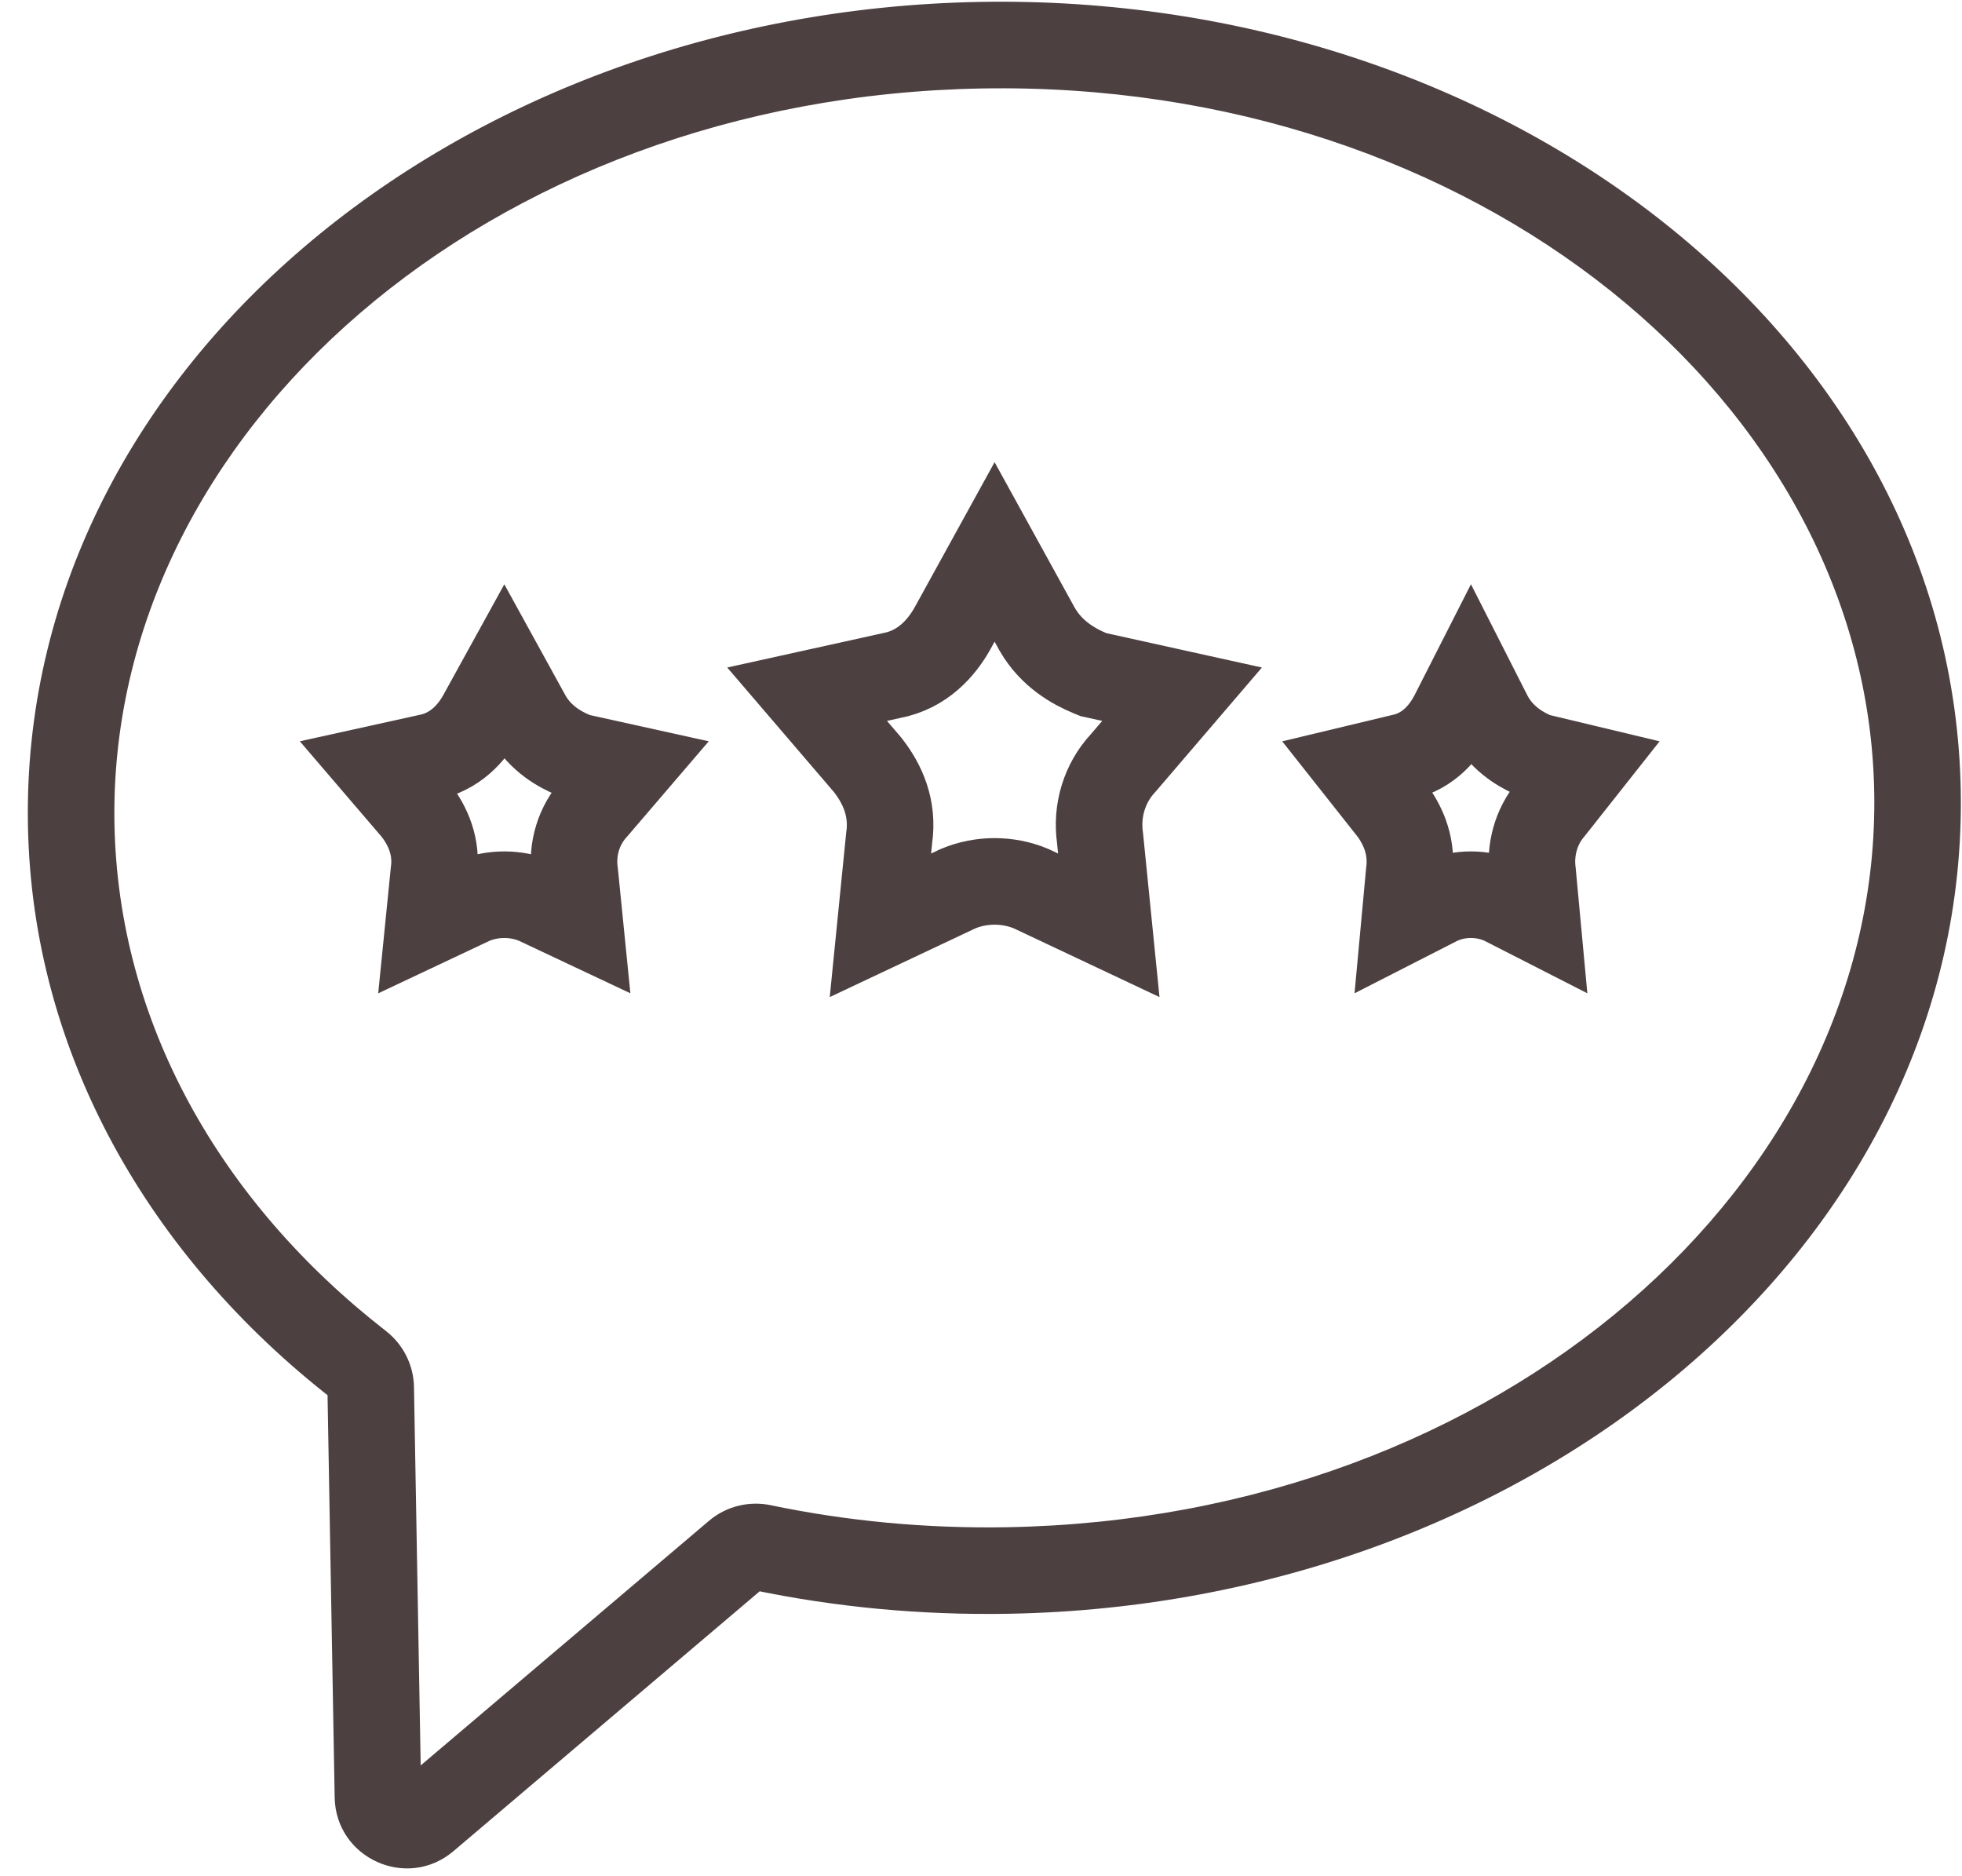 <svg width="68" height="65" viewBox="0 0 68 65" fill="none" xmlns="http://www.w3.org/2000/svg">
<path d="M25.541 53.844L26.512 54.988L25.541 53.844ZM26.406 53.628L26.713 52.159L26.406 53.628ZM13.099 62.259L11.599 62.285L13.099 62.259ZM14.746 63.004L15.716 64.147L14.746 63.004ZM12.451 47.303L13.372 46.119L12.451 47.303ZM12.848 48.088L11.348 48.115L12.848 48.088ZM64.958 27.454C65.197 40.966 52.027 52.619 34.904 52.922L34.957 55.921C53.175 55.599 68.235 43.081 67.957 27.401L64.958 27.454ZM34.022 3.066C51.145 2.763 64.719 13.942 64.958 27.454L67.957 27.401C67.68 11.722 52.186 -0.256 33.968 0.066L34.022 3.066ZM3.967 28.534C3.728 15.022 16.898 3.369 34.022 3.066L33.968 0.066C15.751 0.389 0.69 12.907 0.968 28.587L3.967 28.534ZM13.372 46.119C7.63 41.655 4.089 35.421 3.967 28.534L0.968 28.587C1.108 36.527 5.196 43.563 11.531 48.487L13.372 46.119ZM14.599 62.232L14.348 48.062L11.348 48.115L11.599 62.285L14.599 62.232ZM24.571 52.701L13.775 61.86L15.716 64.147L26.512 54.988L24.571 52.701ZM34.904 52.922C32.07 52.972 29.323 52.704 26.713 52.159L26.1 55.096C28.929 55.687 31.9 55.975 34.957 55.921L34.904 52.922ZM26.512 54.988C26.39 55.092 26.236 55.124 26.1 55.096L26.713 52.159C25.964 52.003 25.171 52.192 24.571 52.701L26.512 54.988ZM11.599 62.285C11.636 64.394 14.108 65.512 15.716 64.147L13.775 61.86C14.097 61.587 14.591 61.811 14.599 62.232L11.599 62.285ZM11.531 48.487C11.427 48.407 11.351 48.274 11.348 48.115L14.348 48.062C14.334 47.286 13.963 46.578 13.372 46.119L11.531 48.487Z" fill="#4D4041"/>
<path d="M35.939 21.791L35.947 21.804L35.955 21.818C36.445 22.665 37.215 23.095 37.774 23.327L37.897 23.378L38.026 23.406L40.969 24.056L38.92 26.448C38.282 27.133 37.989 28.095 38.125 29.038L38.429 32.064L35.785 30.817L35.753 30.802L35.721 30.788C34.931 30.461 34.011 30.461 33.222 30.788L33.189 30.802L33.157 30.817L30.514 32.064L30.817 29.038C30.967 28.004 30.588 27.175 30.095 26.535L30.071 26.505L30.046 26.475L27.973 24.056L30.889 23.412C31.999 23.205 32.636 22.426 32.988 21.818L32.995 21.804L33.003 21.791L34.471 19.125L35.939 21.791Z" stroke="#4D4041" stroke-width="3"/>
<path d="M18.291 24.834L18.299 24.847L18.307 24.861C18.737 25.605 19.409 25.973 19.869 26.164L19.991 26.215L20.12 26.243L21.796 26.613L20.616 27.99C20.059 28.592 19.806 29.429 19.922 30.248L20.091 31.934L18.633 31.247L18.601 31.232L18.569 31.218C17.878 30.932 17.078 30.932 16.387 31.218L16.355 31.232L16.322 31.247L14.865 31.934L15.034 30.248C15.164 29.339 14.825 28.613 14.411 28.076L14.387 28.046L14.362 28.016L13.16 26.613L14.809 26.249C15.799 26.062 16.357 25.366 16.649 24.861L16.657 24.847L16.664 24.834L17.478 23.357L18.291 24.834Z" stroke="#4D4041" stroke-width="3"/>
<path d="M51.606 24.79L51.613 24.803L51.62 24.816C52.017 25.56 52.65 25.943 53.102 26.147L53.231 26.205L53.368 26.238L54.886 26.601L53.752 28.035C53.234 28.641 53.017 29.456 53.119 30.234L53.269 31.845L52.138 31.268L52.105 31.251L52.071 31.235C51.382 30.926 50.577 30.926 49.889 31.235L49.855 31.251L49.821 31.268L48.691 31.845L48.84 30.235C48.955 29.367 48.66 28.664 48.274 28.122L48.252 28.091L48.228 28.062L47.073 26.601L48.563 26.244C49.557 26.039 50.083 25.296 50.339 24.816L50.346 24.803L50.353 24.79L50.98 23.557L51.606 24.79Z" stroke="#4D4041" stroke-width="3"/>
</svg>
